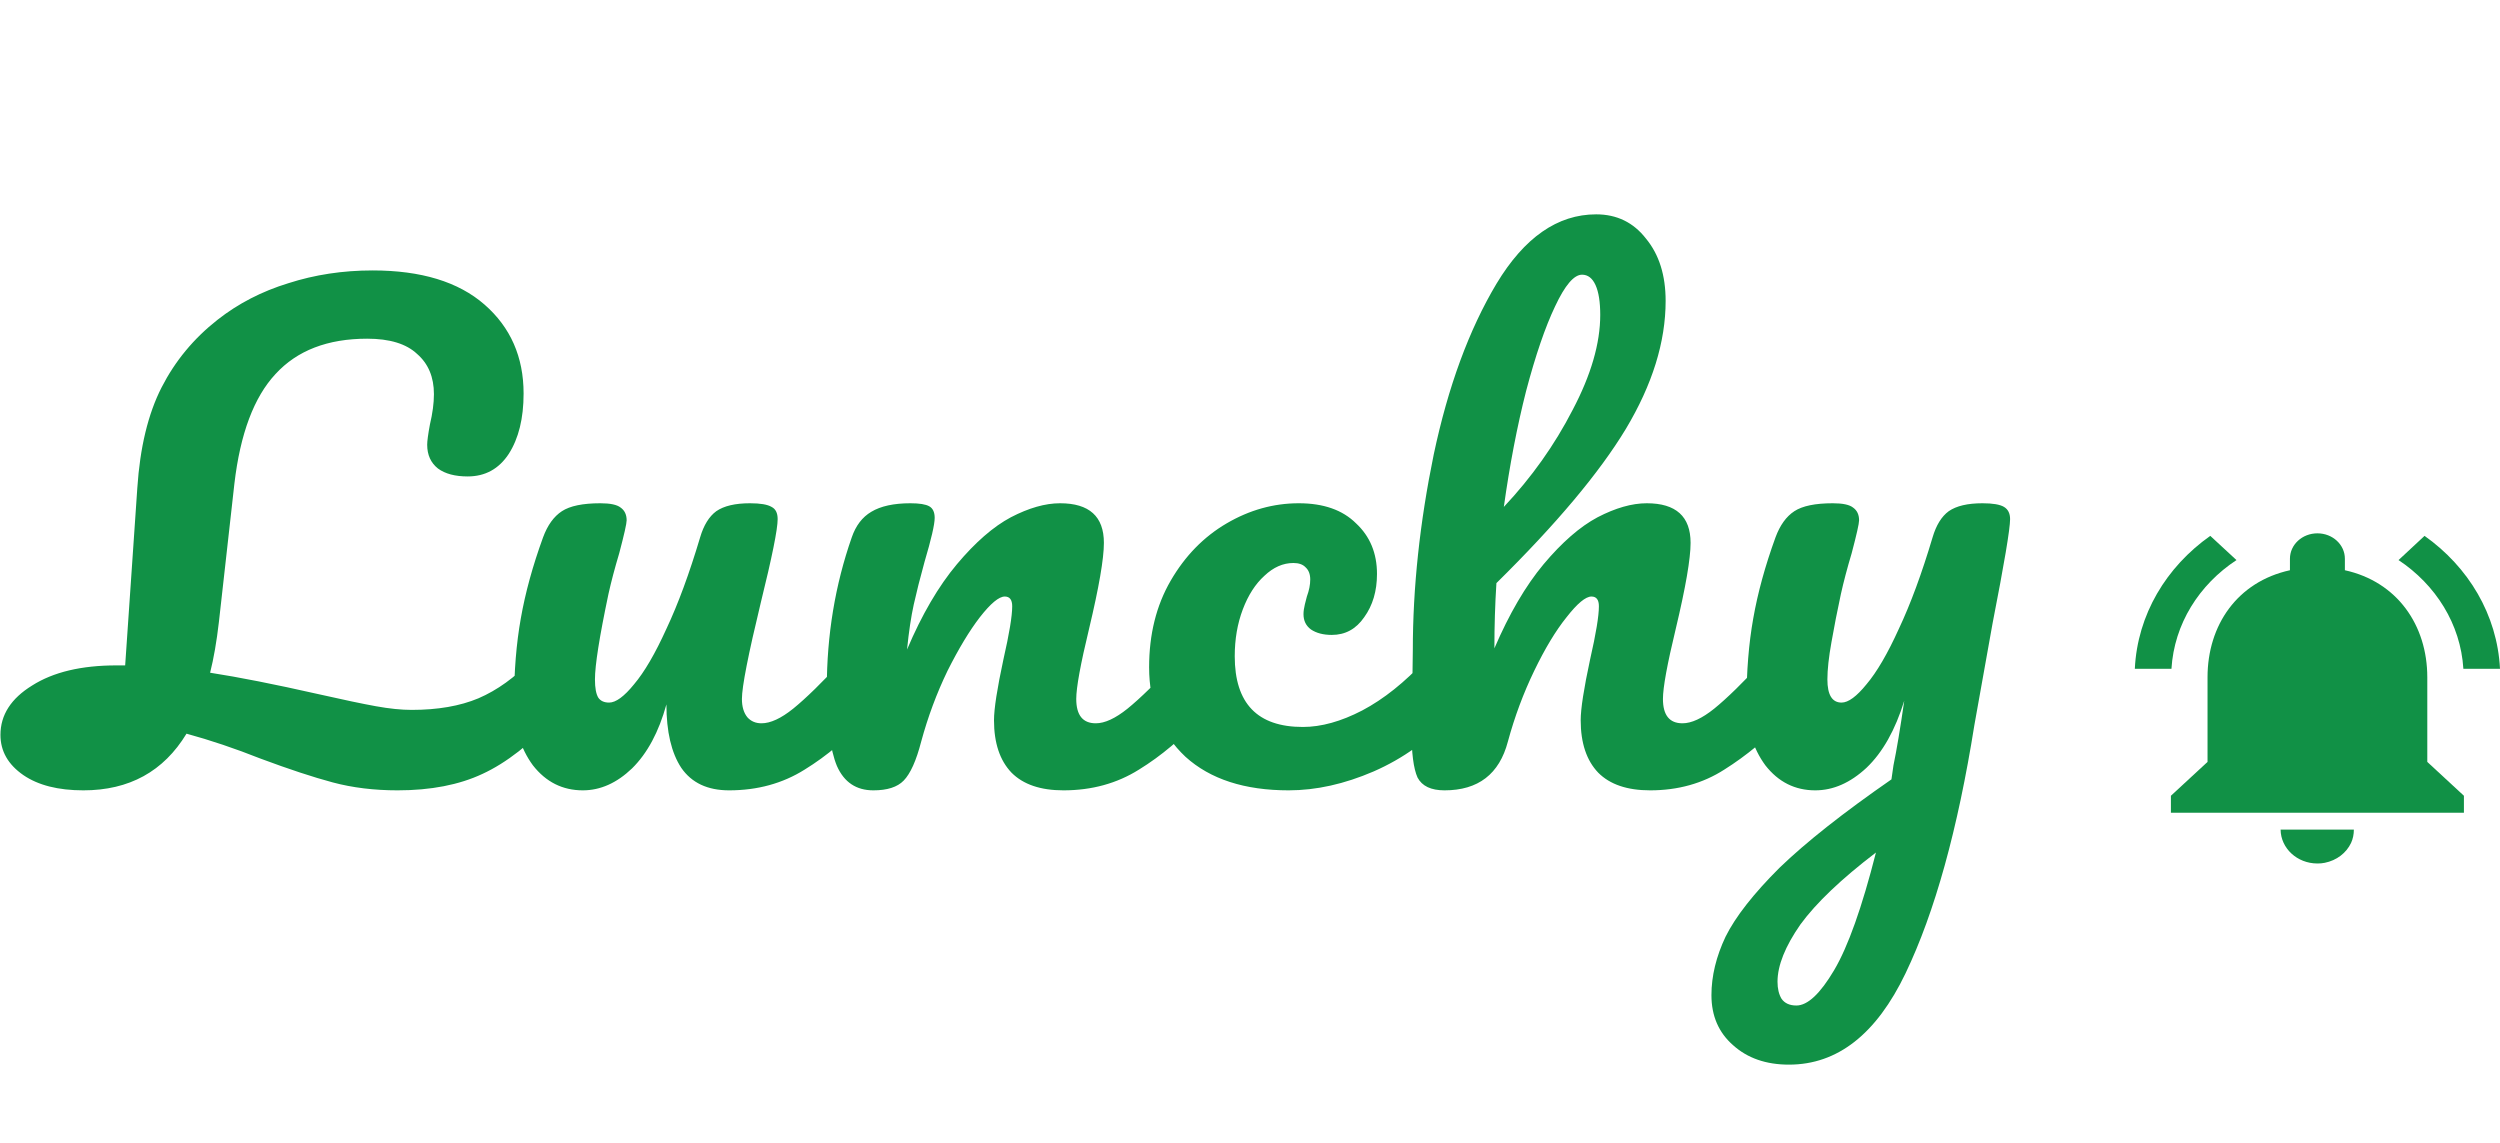<svg width="210" height="96" viewBox="0 0 210 96" fill="none" xmlns="http://www.w3.org/2000/svg">
<path d="M46.191 54.716C46.681 54.716 47.059 54.92 47.323 55.33C47.625 55.74 47.776 56.303 47.776 57.02C47.776 58.351 47.417 59.409 46.7 60.194C44.586 62.481 42.529 64.085 40.528 65.007C38.565 65.928 36.186 66.389 33.392 66.389C31.429 66.389 29.617 66.168 27.956 65.724C26.295 65.28 24.275 64.614 21.897 63.727C19.745 62.874 17.668 62.174 15.667 61.628C13.742 64.802 10.854 66.389 7.003 66.389C4.889 66.389 3.209 65.963 1.963 65.109C0.68 64.222 0.038 63.096 0.038 61.73C0.038 60.058 0.925 58.675 2.699 57.583C4.474 56.456 6.833 55.893 9.778 55.893H10.514L11.534 40.994C11.76 37.581 12.44 34.765 13.572 32.546C14.705 30.328 16.271 28.433 18.272 26.863C20.009 25.498 21.991 24.474 24.218 23.791C26.446 23.074 28.805 22.716 31.297 22.716C35.374 22.716 38.508 23.672 40.697 25.583C42.887 27.494 43.982 29.986 43.982 33.058C43.982 35.14 43.567 36.83 42.736 38.127C41.906 39.39 40.754 40.021 39.282 40.021C38.225 40.021 37.394 39.8 36.79 39.356C36.186 38.878 35.884 38.212 35.884 37.359C35.884 37.052 35.959 36.489 36.111 35.669C36.337 34.714 36.45 33.86 36.45 33.109C36.45 31.676 35.978 30.549 35.035 29.73C34.129 28.877 32.732 28.45 30.844 28.45C27.522 28.45 24.955 29.44 23.142 31.42C21.33 33.365 20.179 36.437 19.688 40.636L18.386 52.258C18.197 53.897 17.951 55.313 17.649 56.508C20.066 56.883 23.086 57.48 26.71 58.3C28.824 58.778 30.448 59.119 31.58 59.324C32.713 59.529 33.713 59.631 34.581 59.631C36.771 59.631 38.64 59.307 40.188 58.658C41.773 57.975 43.265 56.9 44.661 55.432C45.115 54.955 45.624 54.716 46.191 54.716ZM48.957 66.389C47.258 66.389 45.861 65.69 44.766 64.29C43.709 62.856 43.181 61.082 43.181 58.965C43.181 56.405 43.369 54.067 43.747 51.951C44.124 49.8 44.747 47.531 45.616 45.141C45.993 44.117 46.522 43.383 47.201 42.94C47.881 42.496 48.957 42.274 50.429 42.274C51.26 42.274 51.826 42.394 52.128 42.633C52.468 42.871 52.638 43.23 52.638 43.708C52.638 43.981 52.43 44.902 52.015 46.472C51.637 47.736 51.335 48.879 51.109 49.903C50.354 53.487 49.976 55.876 49.976 57.071C49.976 57.788 50.071 58.3 50.259 58.607C50.448 58.88 50.75 59.017 51.165 59.017C51.732 59.017 52.43 58.505 53.261 57.48C54.129 56.456 55.035 54.904 55.979 52.821C56.961 50.739 57.904 48.179 58.81 45.141C59.112 44.117 59.565 43.383 60.169 42.94C60.811 42.496 61.755 42.274 63.001 42.274C63.869 42.274 64.473 42.377 64.813 42.581C65.153 42.752 65.323 43.093 65.323 43.605C65.323 44.459 64.851 46.797 63.907 50.62C62.85 54.989 62.321 57.685 62.321 58.709C62.321 59.358 62.472 59.87 62.774 60.245C63.076 60.587 63.473 60.757 63.964 60.757C64.719 60.757 65.606 60.348 66.625 59.529C67.682 58.675 69.079 57.31 70.816 55.432C71.269 54.955 71.778 54.716 72.345 54.716C72.835 54.716 73.213 54.92 73.477 55.33C73.779 55.74 73.93 56.303 73.93 57.02C73.93 58.385 73.572 59.443 72.854 60.194C71.231 62.003 69.475 63.488 67.588 64.648C65.738 65.809 63.624 66.389 61.245 66.389C59.433 66.389 58.093 65.758 57.225 64.495C56.394 63.232 55.979 61.457 55.979 59.17C55.337 61.491 54.374 63.283 53.091 64.546C51.807 65.775 50.429 66.389 48.957 66.389ZM73.359 66.389C71.925 66.389 70.905 65.707 70.301 64.341C69.735 62.976 69.452 60.791 69.452 57.788C69.452 53.35 70.15 49.135 71.547 45.141C71.887 44.151 72.434 43.435 73.189 42.991C73.982 42.513 75.077 42.274 76.474 42.274C77.229 42.274 77.757 42.359 78.06 42.53C78.362 42.701 78.513 43.025 78.513 43.503C78.513 44.049 78.229 45.278 77.663 47.189C77.286 48.555 76.984 49.749 76.757 50.773C76.531 51.797 76.342 53.06 76.191 54.562C77.437 51.627 78.834 49.237 80.381 47.394C81.929 45.551 83.439 44.237 84.912 43.452C86.422 42.667 87.8 42.274 89.046 42.274C91.5 42.274 92.727 43.383 92.727 45.602C92.727 46.933 92.311 49.34 91.481 52.821C90.763 55.791 90.405 57.754 90.405 58.709C90.405 60.075 90.952 60.757 92.047 60.757C92.802 60.757 93.689 60.348 94.709 59.529C95.766 58.675 97.162 57.31 98.899 55.432C99.352 54.955 99.862 54.716 100.428 54.716C100.919 54.716 101.296 54.92 101.561 55.33C101.863 55.74 102.014 56.303 102.014 57.02C102.014 58.385 101.655 59.443 100.938 60.194C99.314 62.003 97.559 63.488 95.671 64.648C93.821 65.809 91.707 66.389 89.329 66.389C87.403 66.389 85.95 65.894 84.968 64.904C83.987 63.88 83.496 62.413 83.496 60.501C83.496 59.546 83.76 57.839 84.289 55.381C84.78 53.231 85.025 51.746 85.025 50.927C85.025 50.381 84.817 50.108 84.402 50.108C83.911 50.108 83.213 50.688 82.307 51.849C81.438 52.975 80.532 54.477 79.589 56.354C78.683 58.231 77.946 60.211 77.38 62.293C76.965 63.898 76.474 64.99 75.908 65.57C75.379 66.116 74.53 66.389 73.359 66.389ZM108.248 66.389C104.548 66.389 101.66 65.451 99.584 63.573C97.545 61.662 96.526 59.153 96.526 56.047C96.526 53.282 97.13 50.859 98.338 48.776C99.546 46.694 101.113 45.09 103.038 43.964C104.964 42.837 106.983 42.274 109.098 42.274C111.174 42.274 112.778 42.837 113.911 43.964C115.081 45.056 115.667 46.472 115.667 48.213C115.667 49.647 115.308 50.859 114.591 51.849C113.911 52.838 113.005 53.333 111.872 53.333C111.155 53.333 110.57 53.18 110.117 52.873C109.702 52.565 109.494 52.139 109.494 51.593C109.494 51.354 109.532 51.081 109.607 50.773C109.683 50.466 109.739 50.244 109.777 50.108C109.966 49.596 110.06 49.118 110.06 48.674C110.06 48.23 109.928 47.889 109.664 47.65C109.437 47.411 109.098 47.292 108.645 47.292C107.776 47.292 106.965 47.65 106.209 48.367C105.454 49.05 104.85 49.988 104.397 51.183C103.944 52.378 103.718 53.692 103.718 55.125C103.718 59.085 105.624 61.065 109.437 61.065C110.985 61.065 112.646 60.604 114.421 59.682C116.233 58.726 118.007 57.31 119.744 55.432C120.197 54.955 120.707 54.716 121.273 54.716C121.764 54.716 122.141 54.92 122.405 55.33C122.707 55.74 122.858 56.303 122.858 57.02C122.858 58.317 122.5 59.375 121.783 60.194C120.008 62.174 117.875 63.71 115.383 64.802C112.929 65.86 110.551 66.389 108.248 66.389ZM149.71 54.716C150.201 54.716 150.578 54.92 150.843 55.33C151.145 55.74 151.296 56.303 151.296 57.02C151.296 58.385 150.937 59.443 150.22 60.194C148.483 62.003 146.69 63.488 144.84 64.648C143.028 65.809 140.951 66.389 138.611 66.389C136.685 66.389 135.232 65.894 134.25 64.904C133.269 63.88 132.778 62.413 132.778 60.501C132.778 59.546 133.042 57.839 133.571 55.381C134.062 53.231 134.307 51.746 134.307 50.927C134.307 50.381 134.099 50.108 133.684 50.108C133.193 50.108 132.495 50.688 131.589 51.849C130.683 52.975 129.777 54.477 128.871 56.354C127.965 58.231 127.228 60.211 126.662 62.293C125.945 65.024 124.17 66.389 121.339 66.389C120.206 66.389 119.451 66.031 119.074 65.314C118.734 64.563 118.564 63.232 118.564 61.321C118.564 60.228 118.583 59.358 118.621 58.709L118.677 54.613C118.677 49.357 119.263 43.878 120.433 38.178C121.641 32.478 123.396 27.699 125.699 23.842C128.04 19.951 130.834 18.005 134.08 18.005C135.817 18.005 137.214 18.688 138.271 20.053C139.366 21.384 139.913 23.125 139.913 25.276C139.913 28.723 138.8 32.307 136.572 36.028C134.345 39.714 130.72 44.032 125.699 48.981C125.586 50.756 125.529 52.582 125.529 54.46C126.775 51.558 128.153 49.203 129.663 47.394C131.211 45.551 132.721 44.237 134.194 43.452C135.704 42.667 137.082 42.274 138.328 42.274C140.782 42.274 142.009 43.383 142.009 45.602C142.009 46.933 141.593 49.34 140.763 52.821C140.045 55.791 139.687 57.754 139.687 58.709C139.687 60.075 140.234 60.757 141.329 60.757C142.084 60.757 142.971 60.348 143.991 59.529C145.048 58.675 146.445 57.31 148.181 55.432C148.634 54.955 149.144 54.716 149.71 54.716ZM132.891 23.074C132.212 23.074 131.457 23.962 130.626 25.736C129.796 27.477 128.984 29.85 128.191 32.853C127.436 35.823 126.813 39.066 126.322 42.581C128.663 40.09 130.588 37.376 132.098 34.441C133.646 31.505 134.42 28.843 134.42 26.453C134.42 25.361 134.288 24.525 134.024 23.945C133.76 23.364 133.382 23.074 132.891 23.074ZM166.526 42.274C167.395 42.274 167.999 42.377 168.338 42.581C168.678 42.786 168.848 43.127 168.848 43.605C168.848 44.425 168.357 47.343 167.376 52.361C166.507 57.173 165.998 60.023 165.847 60.911C164.45 69.683 162.524 76.629 160.07 81.749C157.617 86.869 154.351 89.429 150.274 89.429C148.348 89.429 146.781 88.883 145.573 87.791C144.365 86.733 143.761 85.333 143.761 83.593C143.761 81.988 144.158 80.35 144.95 78.677C145.781 77.005 147.291 75.076 149.481 72.892C151.708 70.741 154.842 68.267 158.881 65.468L159.051 64.29C159.315 63.027 159.617 61.218 159.957 58.863C159.202 61.321 158.145 63.198 156.786 64.495C155.427 65.758 153.992 66.389 152.482 66.389C150.783 66.389 149.386 65.69 148.292 64.29C147.235 62.856 146.706 61.082 146.706 58.965C146.706 56.405 146.895 54.067 147.272 51.951C147.65 49.8 148.273 47.531 149.141 45.141C149.519 44.117 150.047 43.383 150.727 42.94C151.406 42.496 152.482 42.274 153.954 42.274C154.785 42.274 155.351 42.394 155.653 42.633C155.993 42.871 156.163 43.23 156.163 43.708C156.163 43.981 155.955 44.902 155.54 46.472C155.163 47.736 154.861 48.879 154.634 49.903C154.332 51.302 154.068 52.651 153.841 53.948C153.615 55.211 153.501 56.252 153.501 57.071C153.501 58.368 153.898 59.017 154.691 59.017C155.257 59.017 155.955 58.505 156.786 57.48C157.654 56.456 158.56 54.904 159.504 52.821C160.486 50.739 161.43 48.179 162.336 45.141C162.638 44.117 163.091 43.383 163.695 42.94C164.337 42.496 165.28 42.274 166.526 42.274ZM150.897 84.463C151.84 84.463 152.897 83.473 154.068 81.493C155.238 79.514 156.408 76.22 157.579 71.612C154.672 73.83 152.558 75.844 151.236 77.653C149.953 79.496 149.311 81.101 149.311 82.466C149.311 83.046 149.424 83.524 149.651 83.9C149.915 84.275 150.33 84.463 150.897 84.463Z" fill="#119146"/>
<path d="M187.864 47.047L185.664 45.013C181.972 47.616 179.541 51.627 179.326 56.178H182.402C182.633 52.409 184.725 49.109 187.864 47.047ZM206.923 56.178H210C209.769 51.627 207.339 47.616 203.662 45.013L201.478 47.047C204.585 49.109 206.693 52.409 206.923 56.178ZM203.893 56.889C203.893 52.523 201.37 48.868 196.97 47.9V46.933C196.97 45.753 195.94 44.8 194.663 44.8C193.386 44.8 192.355 45.753 192.355 46.933V47.9C187.941 48.868 185.433 52.508 185.433 56.889V64L182.356 66.844V68.267H206.969V66.844L203.893 64V56.889ZM194.663 72.533C194.878 72.533 195.078 72.519 195.278 72.476C196.278 72.277 197.093 71.652 197.493 70.798C197.647 70.457 197.724 70.087 197.724 69.689H191.571C191.586 71.253 192.955 72.533 194.663 72.533Z" fill="#119146"/>
</svg>
